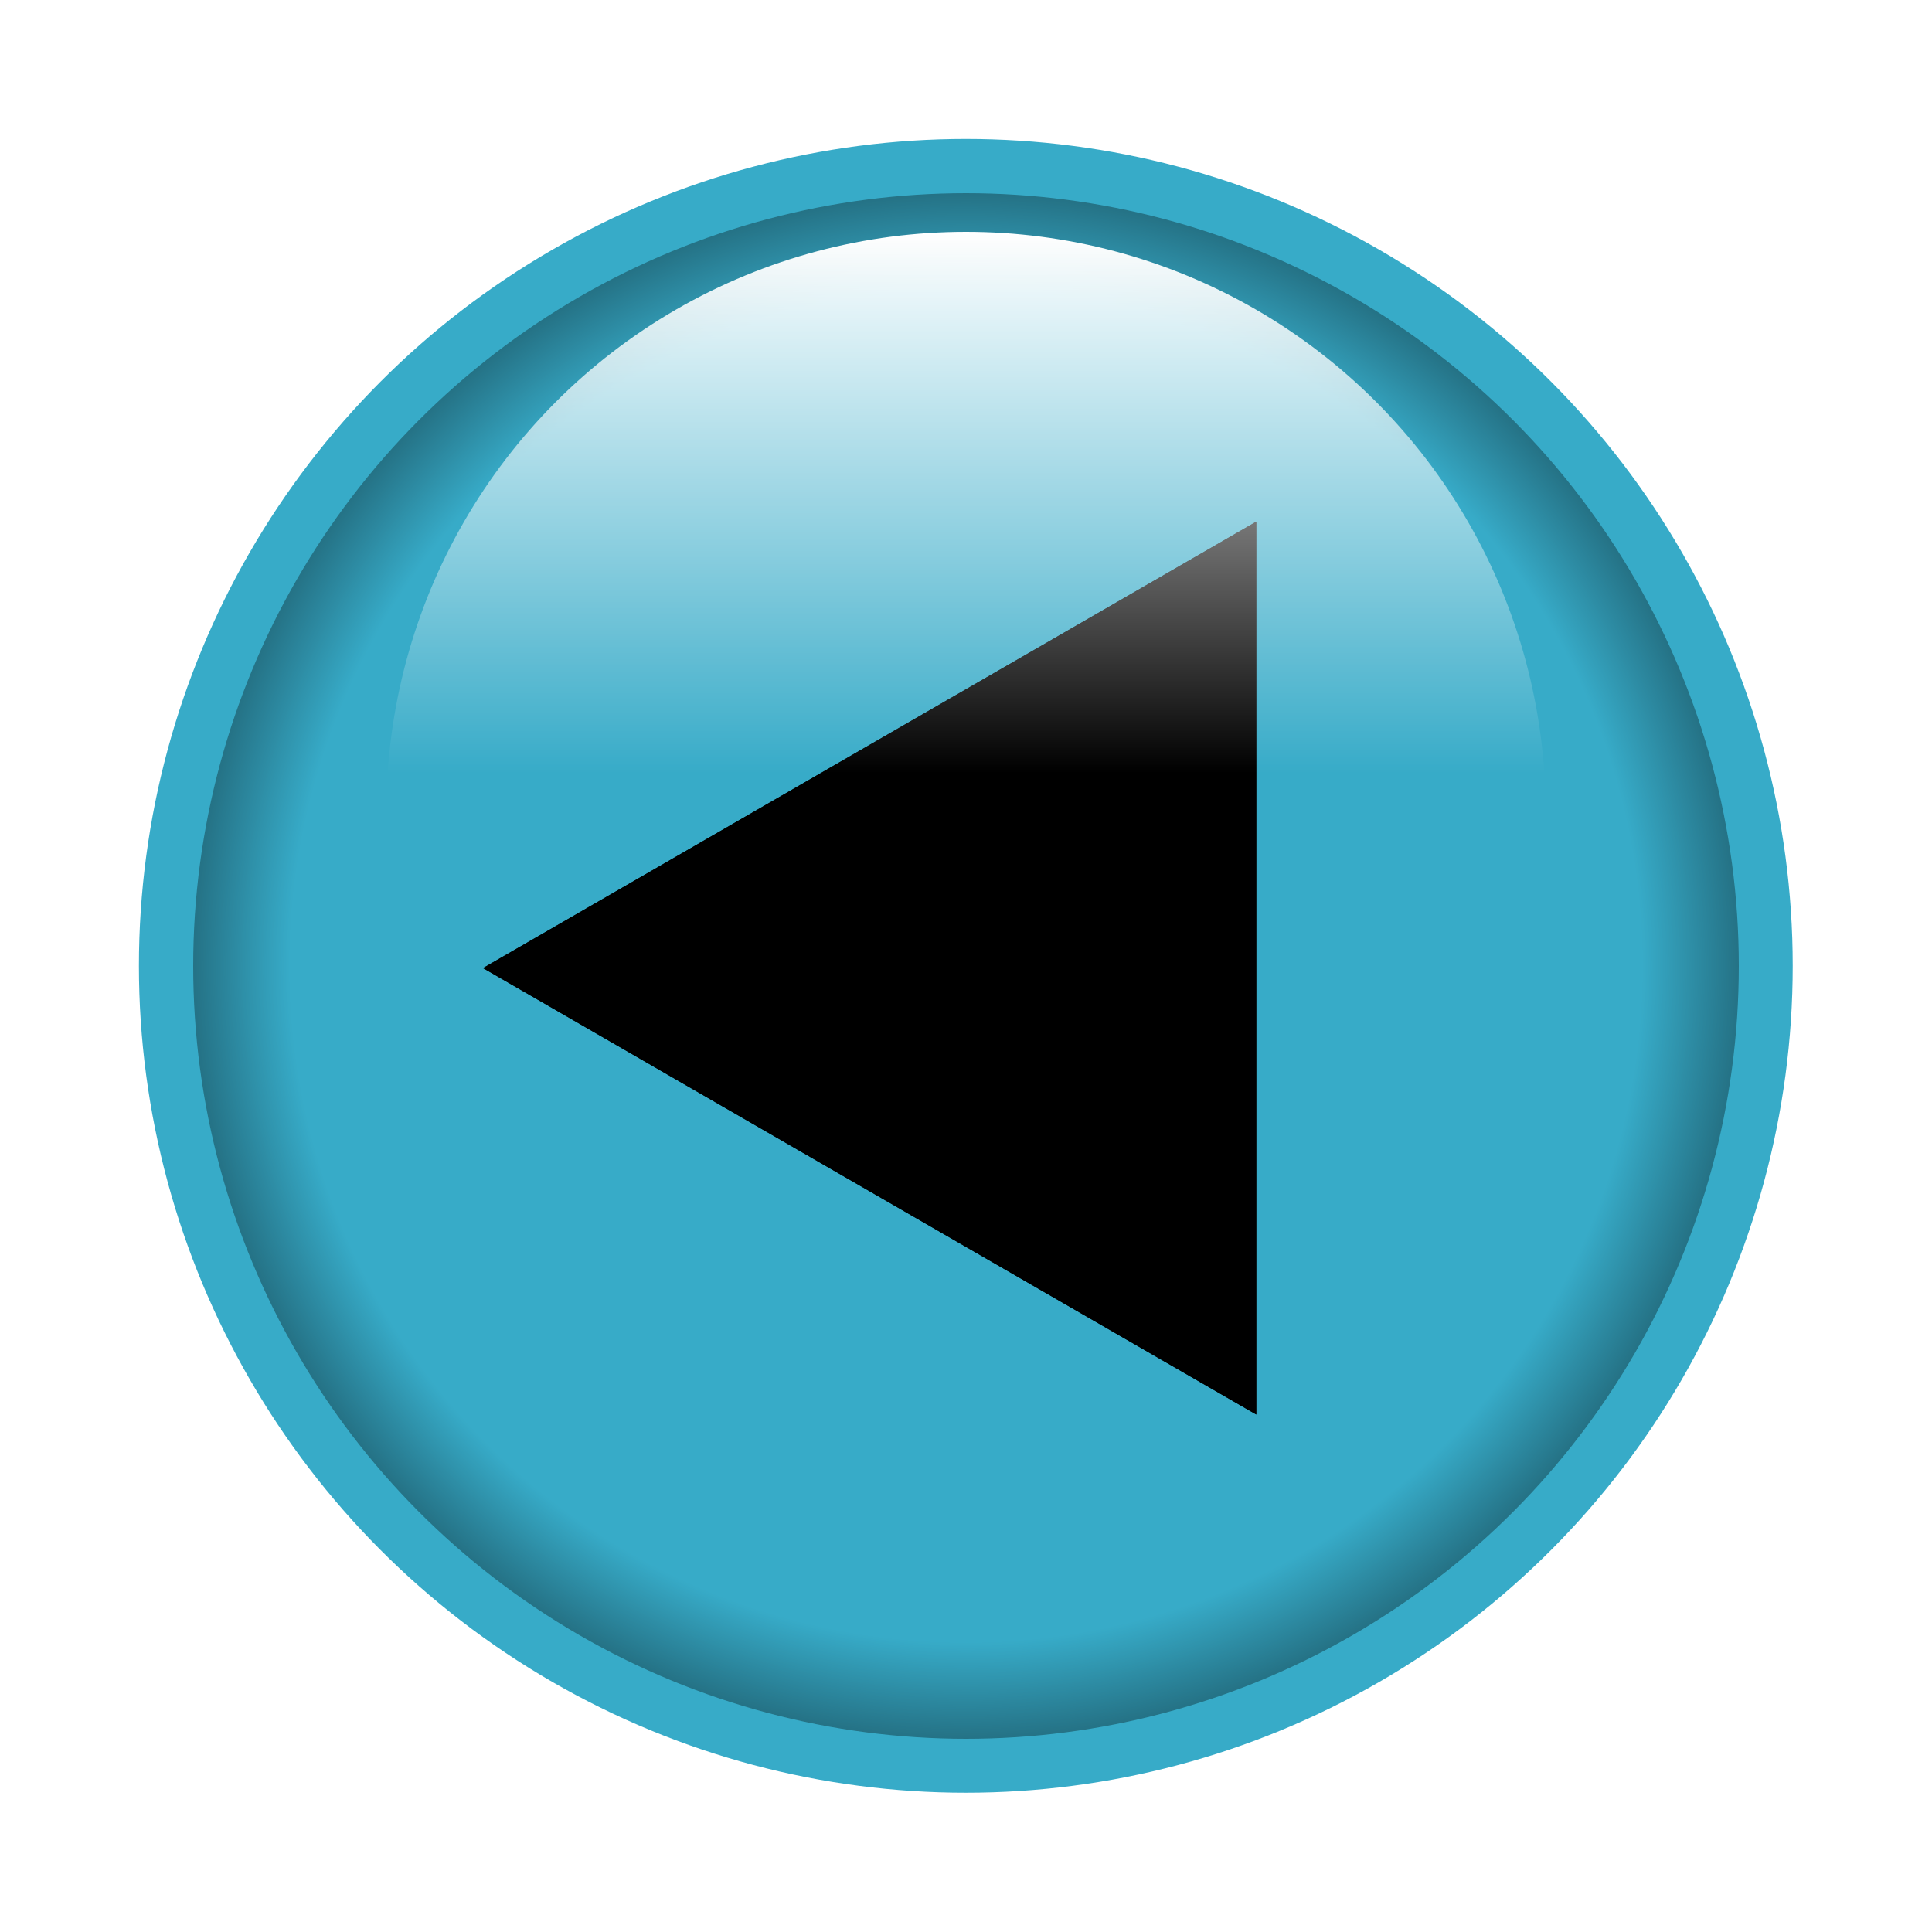 <?xml version="1.0" encoding="UTF-8" standalone="no"?>
<svg
   xmlns:dc="http://purl.org/dc/elements/1.1/"
   xmlns:cc="http://creativecommons.org/ns#"
   xmlns:rdf="http://www.w3.org/1999/02/22-rdf-syntax-ns#"
   xmlns:svg="http://www.w3.org/2000/svg"
   xmlns="http://www.w3.org/2000/svg"
   xmlns:xlink="http://www.w3.org/1999/xlink"
   xmlns:sodipodi="http://sodipodi.sourceforge.net/DTD/sodipodi-0.dtd"
   xmlns:inkscape="http://www.inkscape.org/namespaces/inkscape"
   width="500"
   height="500"
   viewBox="0 0 500 500"
   version="1.1"
   id="svg8"
   inkscape:version="1.0 (4035a4fb49, 2020-05-01)"
   sodipodi:docname="left_button.svg">
  <defs
     id="defs2">
    <linearGradient
       inkscape:collect="always"
       id="linearGradient880">
      <stop
         style="stop-color:#ffffff;stop-opacity:1;"
         offset="0"
         id="stop876" />
      <stop
         style="stop-color:#ffffff;stop-opacity:0;"
         offset="1"
         id="stop878" />
    </linearGradient>
    <linearGradient
       inkscape:collect="always"
       id="fillBlack">
      <stop
         style="stop-color:#000000;stop-opacity:0;"
         offset="0.7"
         id="stop27" />
      <stop
         style="stop-color:#000000;stop-opacity:1;"
         offset="1"
         id="stop29" />
    </linearGradient>
    <radialGradient
       inkscape:collect="always"
       xlink:href="#fillBlack"
       id="radialGradient864"
       gradientUnits="userSpaceOnUse"
       cx="250"
       cy="250"
       fx="250"
       fy="250"
       r="250" />
    <linearGradient
       inkscape:collect="always"
       xlink:href="#linearGradient880"
       id="linearGradient882"
       x1="0"
       y1="60"
       x2="0"
       y2="200"
       gradientUnits="userSpaceOnUse" />
    <filter
       inkscape:collect="always"
       style="color-interpolation-filters:sRGB"
       id="filter903"
       x="-0.084"
       width="1.168"
       y="-0.084"
       height="1.168">
      <feGaussianBlur
         inkscape:collect="always"
         stdDeviation="14"
         id="feGaussianBlur905" />
    </filter>
    <filter
       height="1.224"
       y="-0.112"
       width="1.259"
       x="-0.129"
       id="filter65"
       style="color-interpolation-filters:sRGB"
       inkscape:collect="always">
      <feGaussianBlur
         id="feGaussianBlur67"
         stdDeviation="10.78"
         inkscape:collect="always" />
    </filter>
  </defs>
  <sodipodi:namedview
     id="base"
     pagecolor="#ffffff"
     bordercolor="#666666"
     borderopacity="1.0"
     inkscape:pageopacity="0.0"
     inkscape:pageshadow="2"
     inkscape:zoom="0.3166819"
     inkscape:cx="-659.87382"
     inkscape:cy="-113.9695"
     inkscape:document-units="mm"
     inkscape:current-layer="layer1"
     inkscape:document-rotation="0"
     showgrid="false"
     units="px"
     showguides="true"
     inkscape:guide-bbox="true" />
  <g
     inkscape:label="Layer 1"
     inkscape:groupmode="layer"
     id="layer1">
    <circle
       transform="matrix(1.07,0,0,1.07,-17.548,-17.542)"
       r="200"
       inkscape:label="colorGlow"
       cy="250"
       cx="250"
       id="path10-7"
       style="display:inline;fill:#37abc8;stroke-width:1.31;stroke-linejoin:round;filter:url(#filter903)"
       sodipodi:insensitive="true" />
    <circle
       style="display:inline;fill:#37abc8;stroke-width:1.31;stroke-linejoin:round"
       id="path10"
       cx="250"
       cy="250"
       inkscape:label="colorBack"
       r="200"
       sodipodi:insensitive="true" />
    <circle
       cy="250"
       cx="250"
       id="path10-0"
       style="fill:url(#radialGradient864);fill-opacity:1;stroke-width:1.31;stroke-linejoin:round"
       inkscape:label="colorShadow"
       r="200"
       sodipodi:insensitive="true" />
  </g>
  <g
     inkscape:groupmode="layer"
     id="layer2"
     inkscape:label="Layer 2">
    <path
       transform="scale(-1,1)"
       sodipodi:type="star"
       style="fill:#000000;stroke-width:0.884;stroke-linejoin:round;filter:url(#filter65)"
       id="path29-2"
       sodipodi:sides="3"
       sodipodi:cx="-258.41196"
       sodipodi:cy="250.53815"
       sodipodi:r1="133.41196"
       sodipodi:r2="66.705986"
       sodipodi:arg1="0"
       sodipodi:arg2="1.0471976"
       inkscape:flatsided="true"
       inkscape:rounded="0"
       inkscape:randomized="0"
       d="m -125,250.538 -200.118,115.538 0,-231.076 z"
       inkscape:transform-center-x="33.353001"
       inkscape:transform-center-y="8.9499452e-06" />
    <path
       inkscape:transform-center-y="8.9499452e-06"
       inkscape:transform-center-x="33.353001"
       d="m -125,250.538 -200.118,115.538 0,-231.076 z"
       inkscape:randomized="0"
       inkscape:rounded="0"
       inkscape:flatsided="true"
       sodipodi:arg2="1.0471976"
       sodipodi:arg1="0"
       sodipodi:r2="66.705986"
       sodipodi:r1="133.41196"
       sodipodi:cy="250.53814"
       sodipodi:cx="-258.41196"
       sodipodi:sides="3"
       id="path29-2-8"
       style="fill:#000000;stroke-width:0.884;stroke-linejoin:round"
       sodipodi:type="star"
       transform="scale(-1,1)" />
  </g>
  <g
     inkscape:groupmode="layer"
     id="layer3"
     inkscape:label="Layer 3"
     sodipodi:insensitive="true">
    <circle
       style="fill:url(#linearGradient882);fill-opacity:1;stroke-width:1.099;stroke-linejoin:round"
       id="path866"
       cx="250"
       cy="210"
       r="150"
       inkscape:label="whiteFlare"
       sodipodi:insensitive="true" />
  </g>
</svg>
